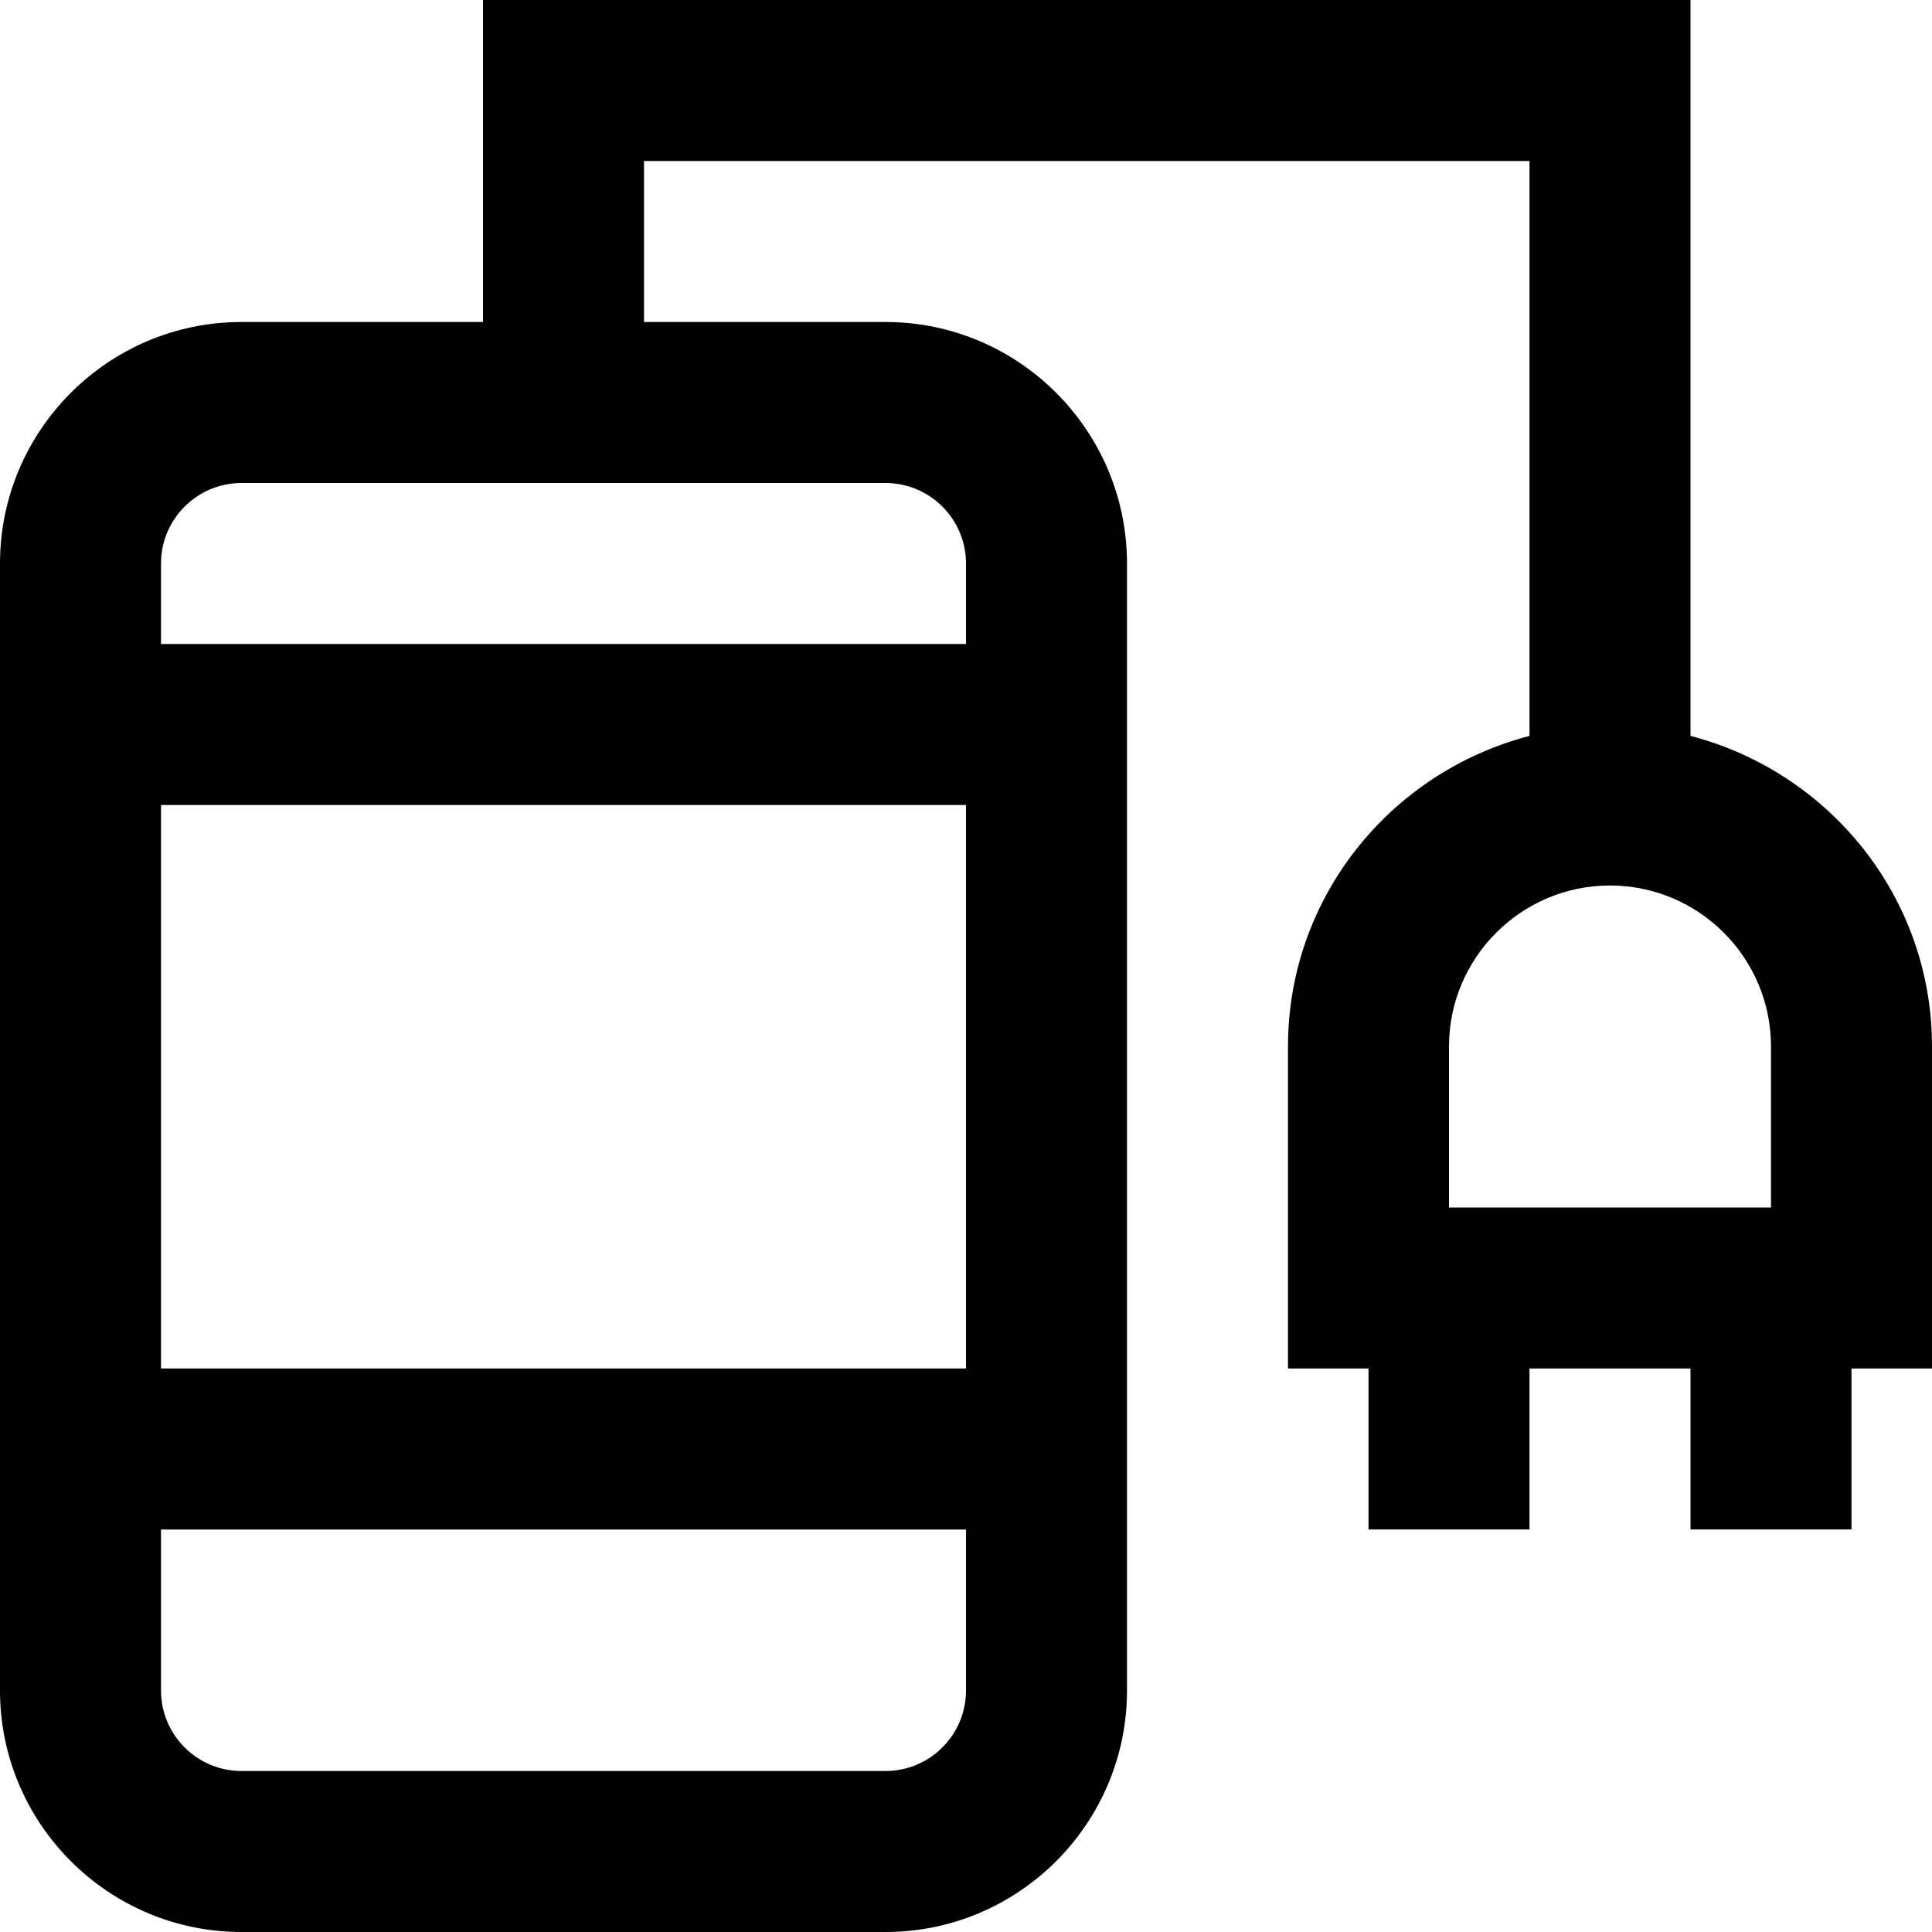 <?xml version="1.0" encoding="utf-8"?>
<!-- Generator: Adobe Illustrator 20.1.0, SVG Export Plug-In . SVG Version: 6.00 Build 0)  -->
<!DOCTYPE svg PUBLIC "-//W3C//DTD SVG 1.1//EN" "http://www.w3.org/Graphics/SVG/1.1/DTD/svg11.dtd">
<svg version="1.1" id="Layer_1" xmlns="http://www.w3.org/2000/svg" xmlns:xlink="http://www.w3.org/1999/xlink" x="0px" y="0px"
	 width="24px" height="24px" viewBox="0 0 24 24" enable-background="new 0 0 24 24" xml:space="preserve">
<path d="M21,9.142V0H6v4H3C1.346,4,0,5.346,0,7v1v2v7v2v2c0,1.654,1.346,3,3,3h8c1.654,0,3-1.346,3-3v-2v-2v-7V8V7
	c0-1.654-1.346-3-3-3H8V2h11v7.142c-1.721,0.447-3,2-3,3.858v4h1v2h2v-2h2v2h2v-2h1v-4C24,11.142,22.721,9.589,21,9.142z M12,21
	c0,0.551-0.448,1-1,1H3c-0.552,0-1-0.449-1-1v-2h10V21z M12,17H2v-7h10V17z M11,6c0.552,0,1,0.449,1,1v1H2V7c0-0.551,0.448-1,1-1h3
	h2H11z M19,15h-1v-2c0-1.103,0.897-2,2-2s2,0.897,2,2v2h-1H19z"/>
</svg>
